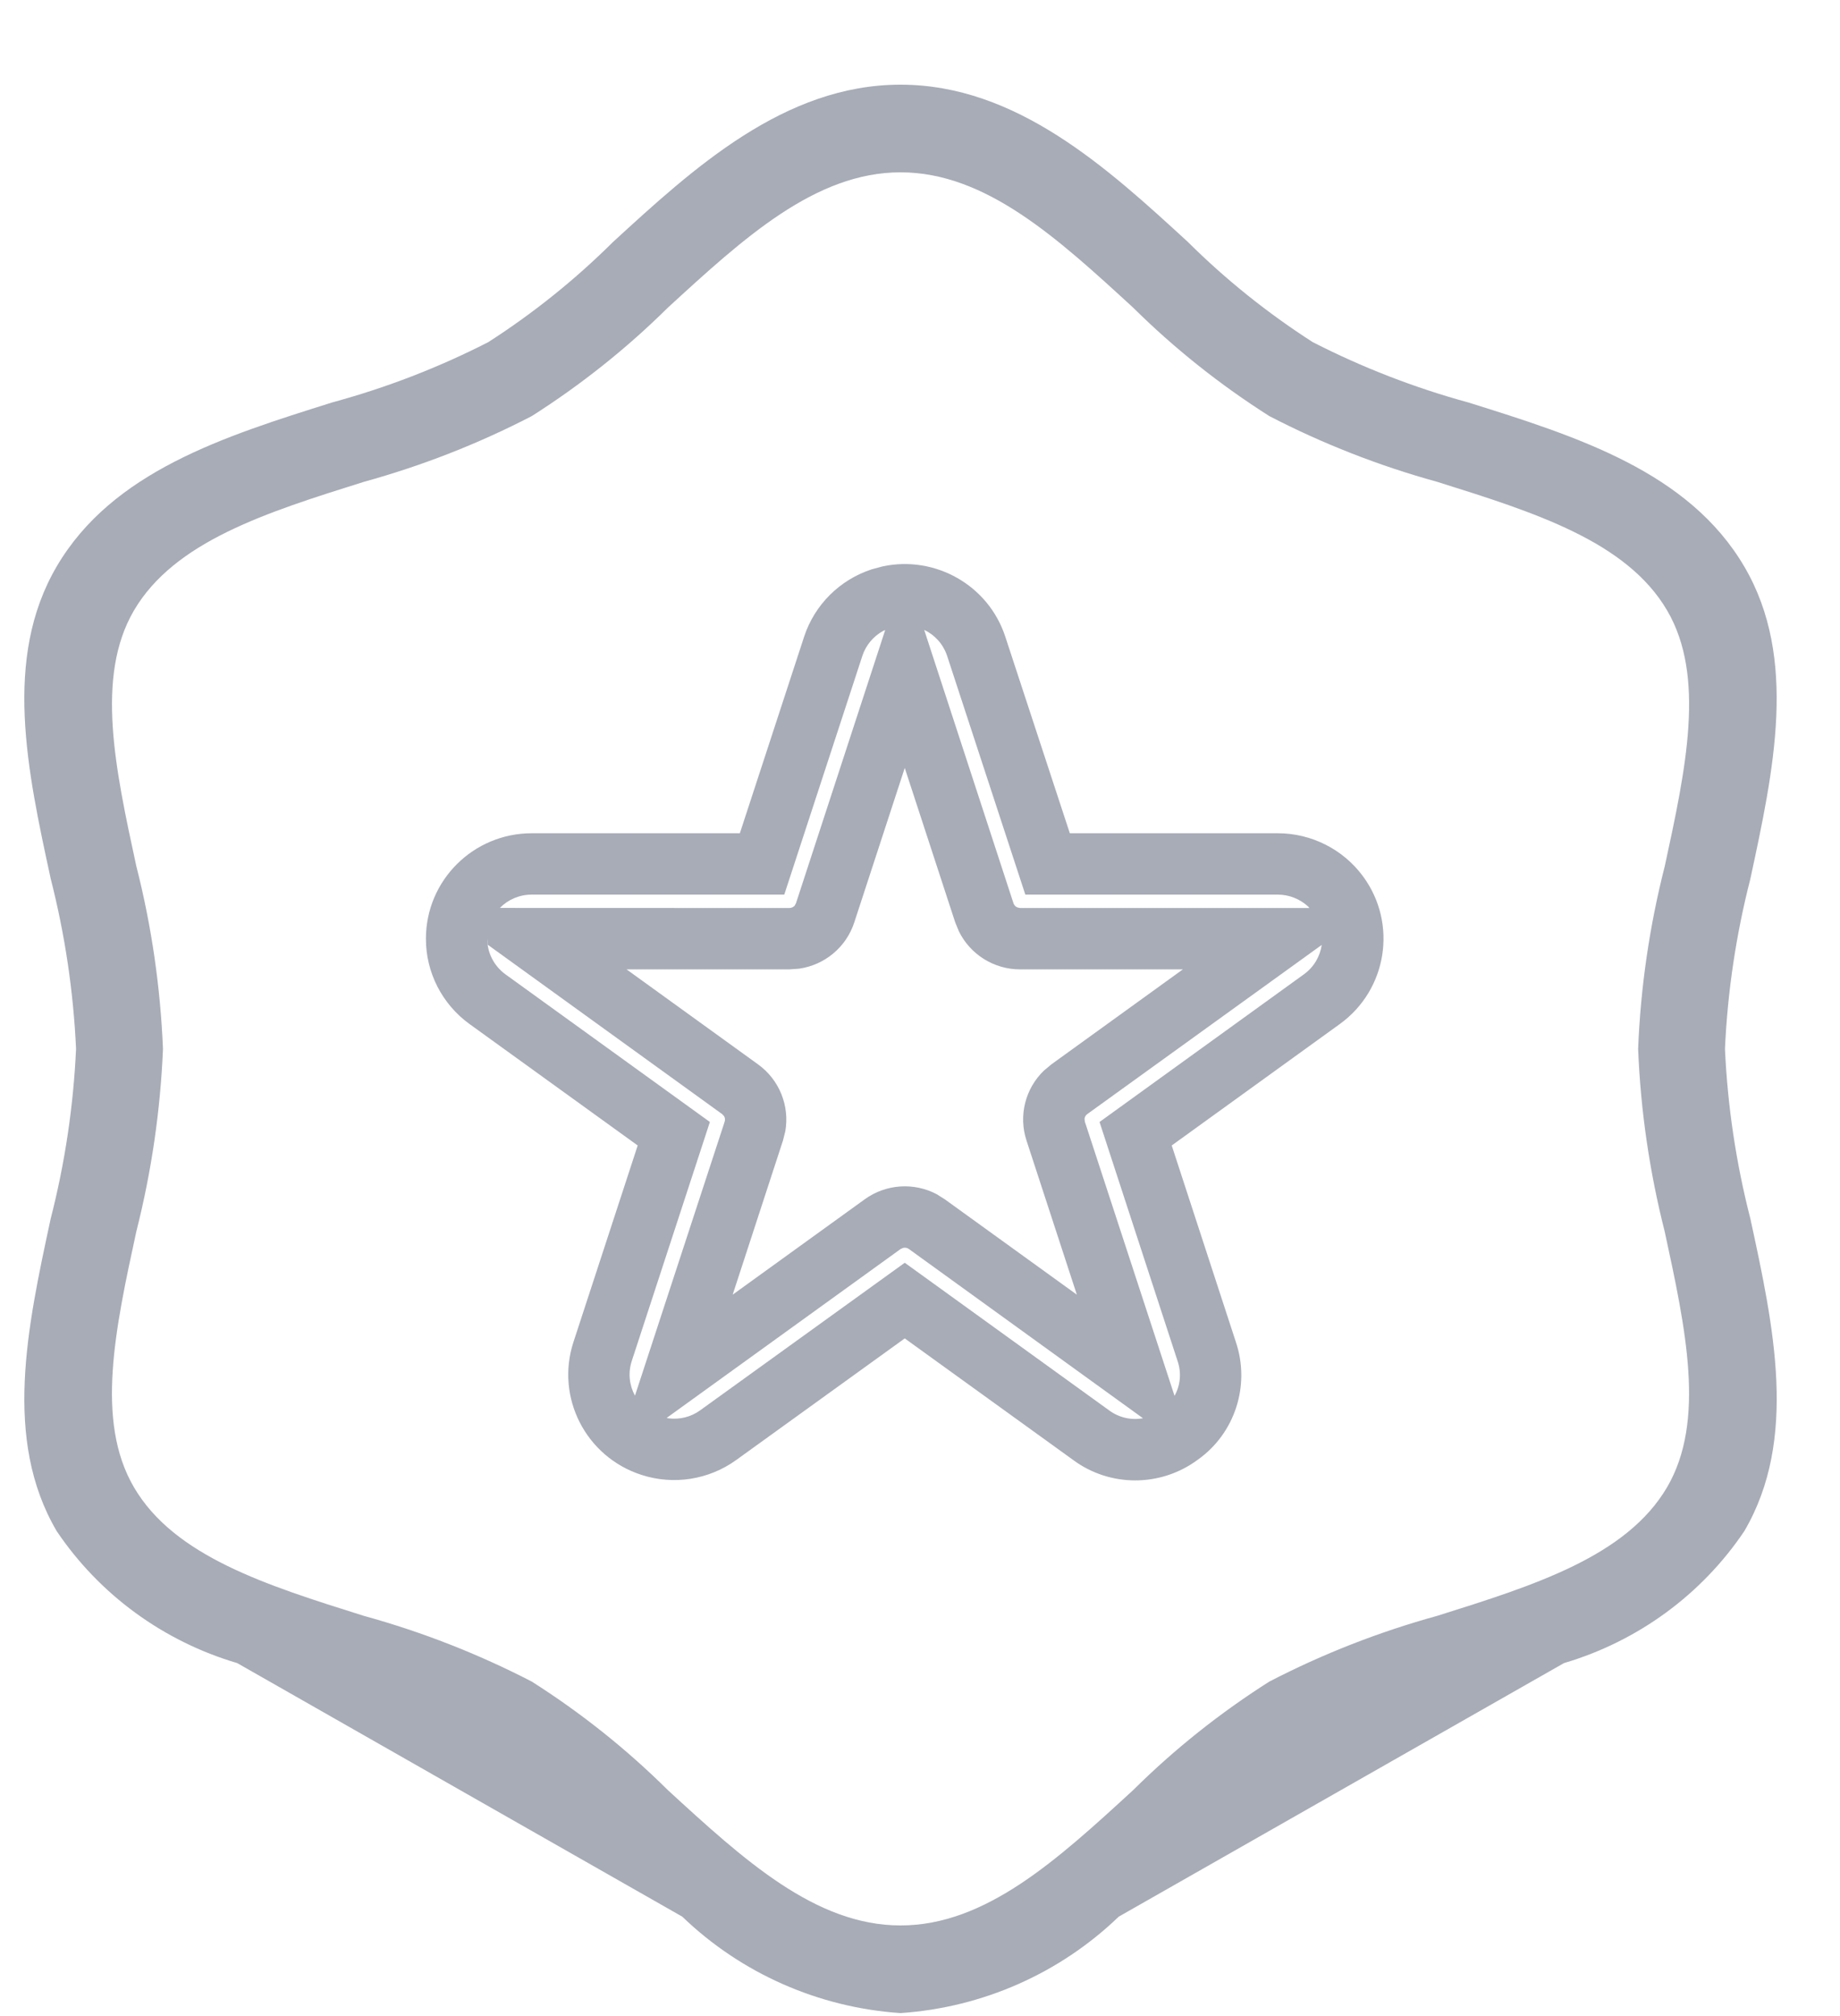 <?xml version="1.0" encoding="UTF-8"?>
<svg width="21px" height="23px" viewBox="0 0 21 23" version="1.1" xmlns="http://www.w3.org/2000/svg" xmlns:xlink="http://www.w3.org/1999/xlink">
    <!-- Generator: Sketch 55.1 (78136) - https://sketchapp.com -->
    <title>001-award</title>
    <desc>Created with Sketch.</desc>
    <g id="Symbols" stroke="none" stroke-width="1" fill="none" fill-rule="evenodd">
        <g id="menu-/-VIP" transform="translate(-27, -58)" fill="#A7ACB7">
            <g id="Group-2" transform="translate(-1, 27)">
                <g id="Group-4" transform="translate(0, 31)">
                    <g id="Group">
                        <g id="001-award" transform="translate(28, 0)">
                            <path d="M17.85,18.973 C18.693,18.724 19.422,18.191 19.909,17.466 C20.522,16.418 20.245,15.139 19.977,13.903 C19.814,13.269 19.717,12.619 19.687,11.966 C19.717,11.311 19.814,10.661 19.977,10.026 C20.243,8.79 20.522,7.512 19.909,6.466 C19.274,5.381 17.996,4.979 16.76,4.592 C16.145,4.424 15.549,4.193 14.982,3.903 C14.468,3.573 13.99,3.19 13.558,2.761 C12.641,1.919 11.601,0.966 10.277,0.966 C8.954,0.966 7.914,1.919 6.997,2.76 C6.564,3.19 6.087,3.573 5.573,3.903 C5.006,4.193 4.41,4.423 3.795,4.59 C2.559,4.978 1.281,5.379 0.646,6.464 C0.033,7.512 0.311,8.791 0.579,10.026 C0.741,10.661 0.838,11.311 0.868,11.966 C0.838,12.62 0.741,13.27 0.578,13.905 C0.312,15.141 0.033,16.419 0.646,17.466 C1.134,18.191 1.863,18.724 2.707,18.973 C3.873,19.637 4.747,20.135 5.33,20.467 C5.876,20.777 6.695,21.244 7.787,21.866 C8.459,22.513 9.342,22.903 10.277,22.966 C11.213,22.903 12.096,22.513 12.768,21.866 L17.85,18.973 Z M10.278,21.966 C9.305,21.966 8.488,21.216 7.621,20.421 C7.15,19.954 6.63,19.54 6.069,19.184 C5.458,18.868 4.816,18.617 4.152,18.434 C3.04,18.085 1.989,17.755 1.528,16.966 C1.087,16.212 1.315,15.161 1.556,14.049 C1.729,13.367 1.831,12.668 1.86,11.966 C1.831,11.263 1.73,10.564 1.556,9.882 C1.315,8.77 1.088,7.72 1.528,6.966 C1.991,6.176 3.04,5.846 4.153,5.497 C4.816,5.314 5.459,5.063 6.069,4.747 C6.629,4.391 7.15,3.977 7.621,3.511 C8.488,2.716 9.305,1.966 10.278,1.966 C11.25,1.966 12.068,2.716 12.934,3.511 C13.405,3.977 13.926,4.391 14.487,4.747 C15.097,5.063 15.739,5.314 16.403,5.497 C17.515,5.846 18.566,6.176 19.028,6.966 C19.468,7.719 19.241,8.77 19,9.882 C18.826,10.564 18.724,11.263 18.696,11.966 C18.724,12.668 18.826,13.367 18.999,14.049 C19.24,15.161 19.468,16.211 19.027,16.966 C18.564,17.755 17.515,18.085 16.403,18.434 C15.739,18.617 15.097,18.868 14.487,19.184 C13.926,19.54 13.405,19.954 12.934,20.421 C12.068,21.216 11.25,21.966 10.278,21.966 Z" id="Shape"></path>
                            <path d="M11.473,7.262 L12.21,9.506 L14.583,9.506 C14.968,9.506 15.331,9.69 15.558,10 C15.952,10.538 15.832,11.291 15.292,11.682 L13.373,13.068 L14.104,15.307 C14.273,15.805 14.094,16.354 13.669,16.654 C13.246,16.967 12.668,16.967 12.248,16.656 L10.326,15.269 L8.403,16.656 C8.09,16.882 7.688,16.945 7.321,16.826 C6.686,16.621 6.338,15.942 6.545,15.31 L7.278,13.068 L5.358,11.682 C5.046,11.456 4.86,11.094 4.861,10.709 C4.861,10.044 5.402,9.506 6.069,9.506 L8.444,9.506 L9.178,7.262 C9.298,6.898 9.585,6.614 9.949,6.495 L10.076,6.461 C10.671,6.335 11.279,6.673 11.473,7.262 Z M13.045,16.18 L10.373,14.249 C10.355,14.236 10.331,14.231 10.309,14.236 L10.279,14.249 L7.609,16.176 L7.631,16.181 C7.758,16.197 7.888,16.165 7.993,16.088 L10.326,14.406 L12.66,16.091 C12.773,16.174 12.912,16.204 13.045,16.18 L10.373,14.249 L13.045,16.18 Z M15.085,10.78 L12.409,12.71 C12.391,12.723 12.38,12.743 12.378,12.763 L12.381,12.795 L13.405,15.924 C13.471,15.807 13.486,15.663 13.44,15.528 L12.549,12.8 L14.882,11.115 C14.997,11.032 15.066,10.909 15.085,10.78 Z M8.243,12.711 L5.567,10.778 L5.561,10.709 C5.56,10.869 5.638,11.02 5.768,11.115 L8.102,12.8 L7.21,15.528 C7.166,15.664 7.183,15.805 7.247,15.922 L8.271,12.795 C8.277,12.774 8.275,12.752 8.264,12.734 L8.243,12.711 Z M10.326,8.761 L9.75,10.523 C9.657,10.808 9.41,11.01 9.12,11.051 L9.009,11.059 L7.151,11.059 L8.652,12.143 C8.896,12.319 9.013,12.616 8.963,12.905 L8.936,13.012 L8.362,14.77 L9.869,13.682 C10.111,13.507 10.43,13.487 10.689,13.623 L10.783,13.682 L12.29,14.77 L11.716,13.013 C11.622,12.728 11.702,12.418 11.914,12.214 L11.999,12.143 L13.5,11.059 L11.642,11.059 C11.343,11.059 11.073,10.888 10.944,10.625 L10.902,10.523 L10.326,8.761 Z M10.103,7.187 L10.079,7.198 C9.968,7.259 9.883,7.36 9.843,7.48 L8.951,10.206 L6.069,10.206 C5.926,10.206 5.797,10.264 5.705,10.358 L9.009,10.359 C9.032,10.359 9.053,10.349 9.068,10.334 L9.084,10.306 L10.103,7.187 Z M10.548,7.186 L11.567,10.305 C11.574,10.326 11.59,10.343 11.61,10.352 L11.642,10.359 L14.944,10.359 L14.93,10.342 C14.836,10.256 14.713,10.206 14.582,10.206 L11.702,10.206 L10.809,7.481 C10.764,7.347 10.668,7.243 10.548,7.186 Z" id="Shape"></path>
                        </g>
                    </g>
                </g>
            </g>
        </g>
    </g>
</svg>